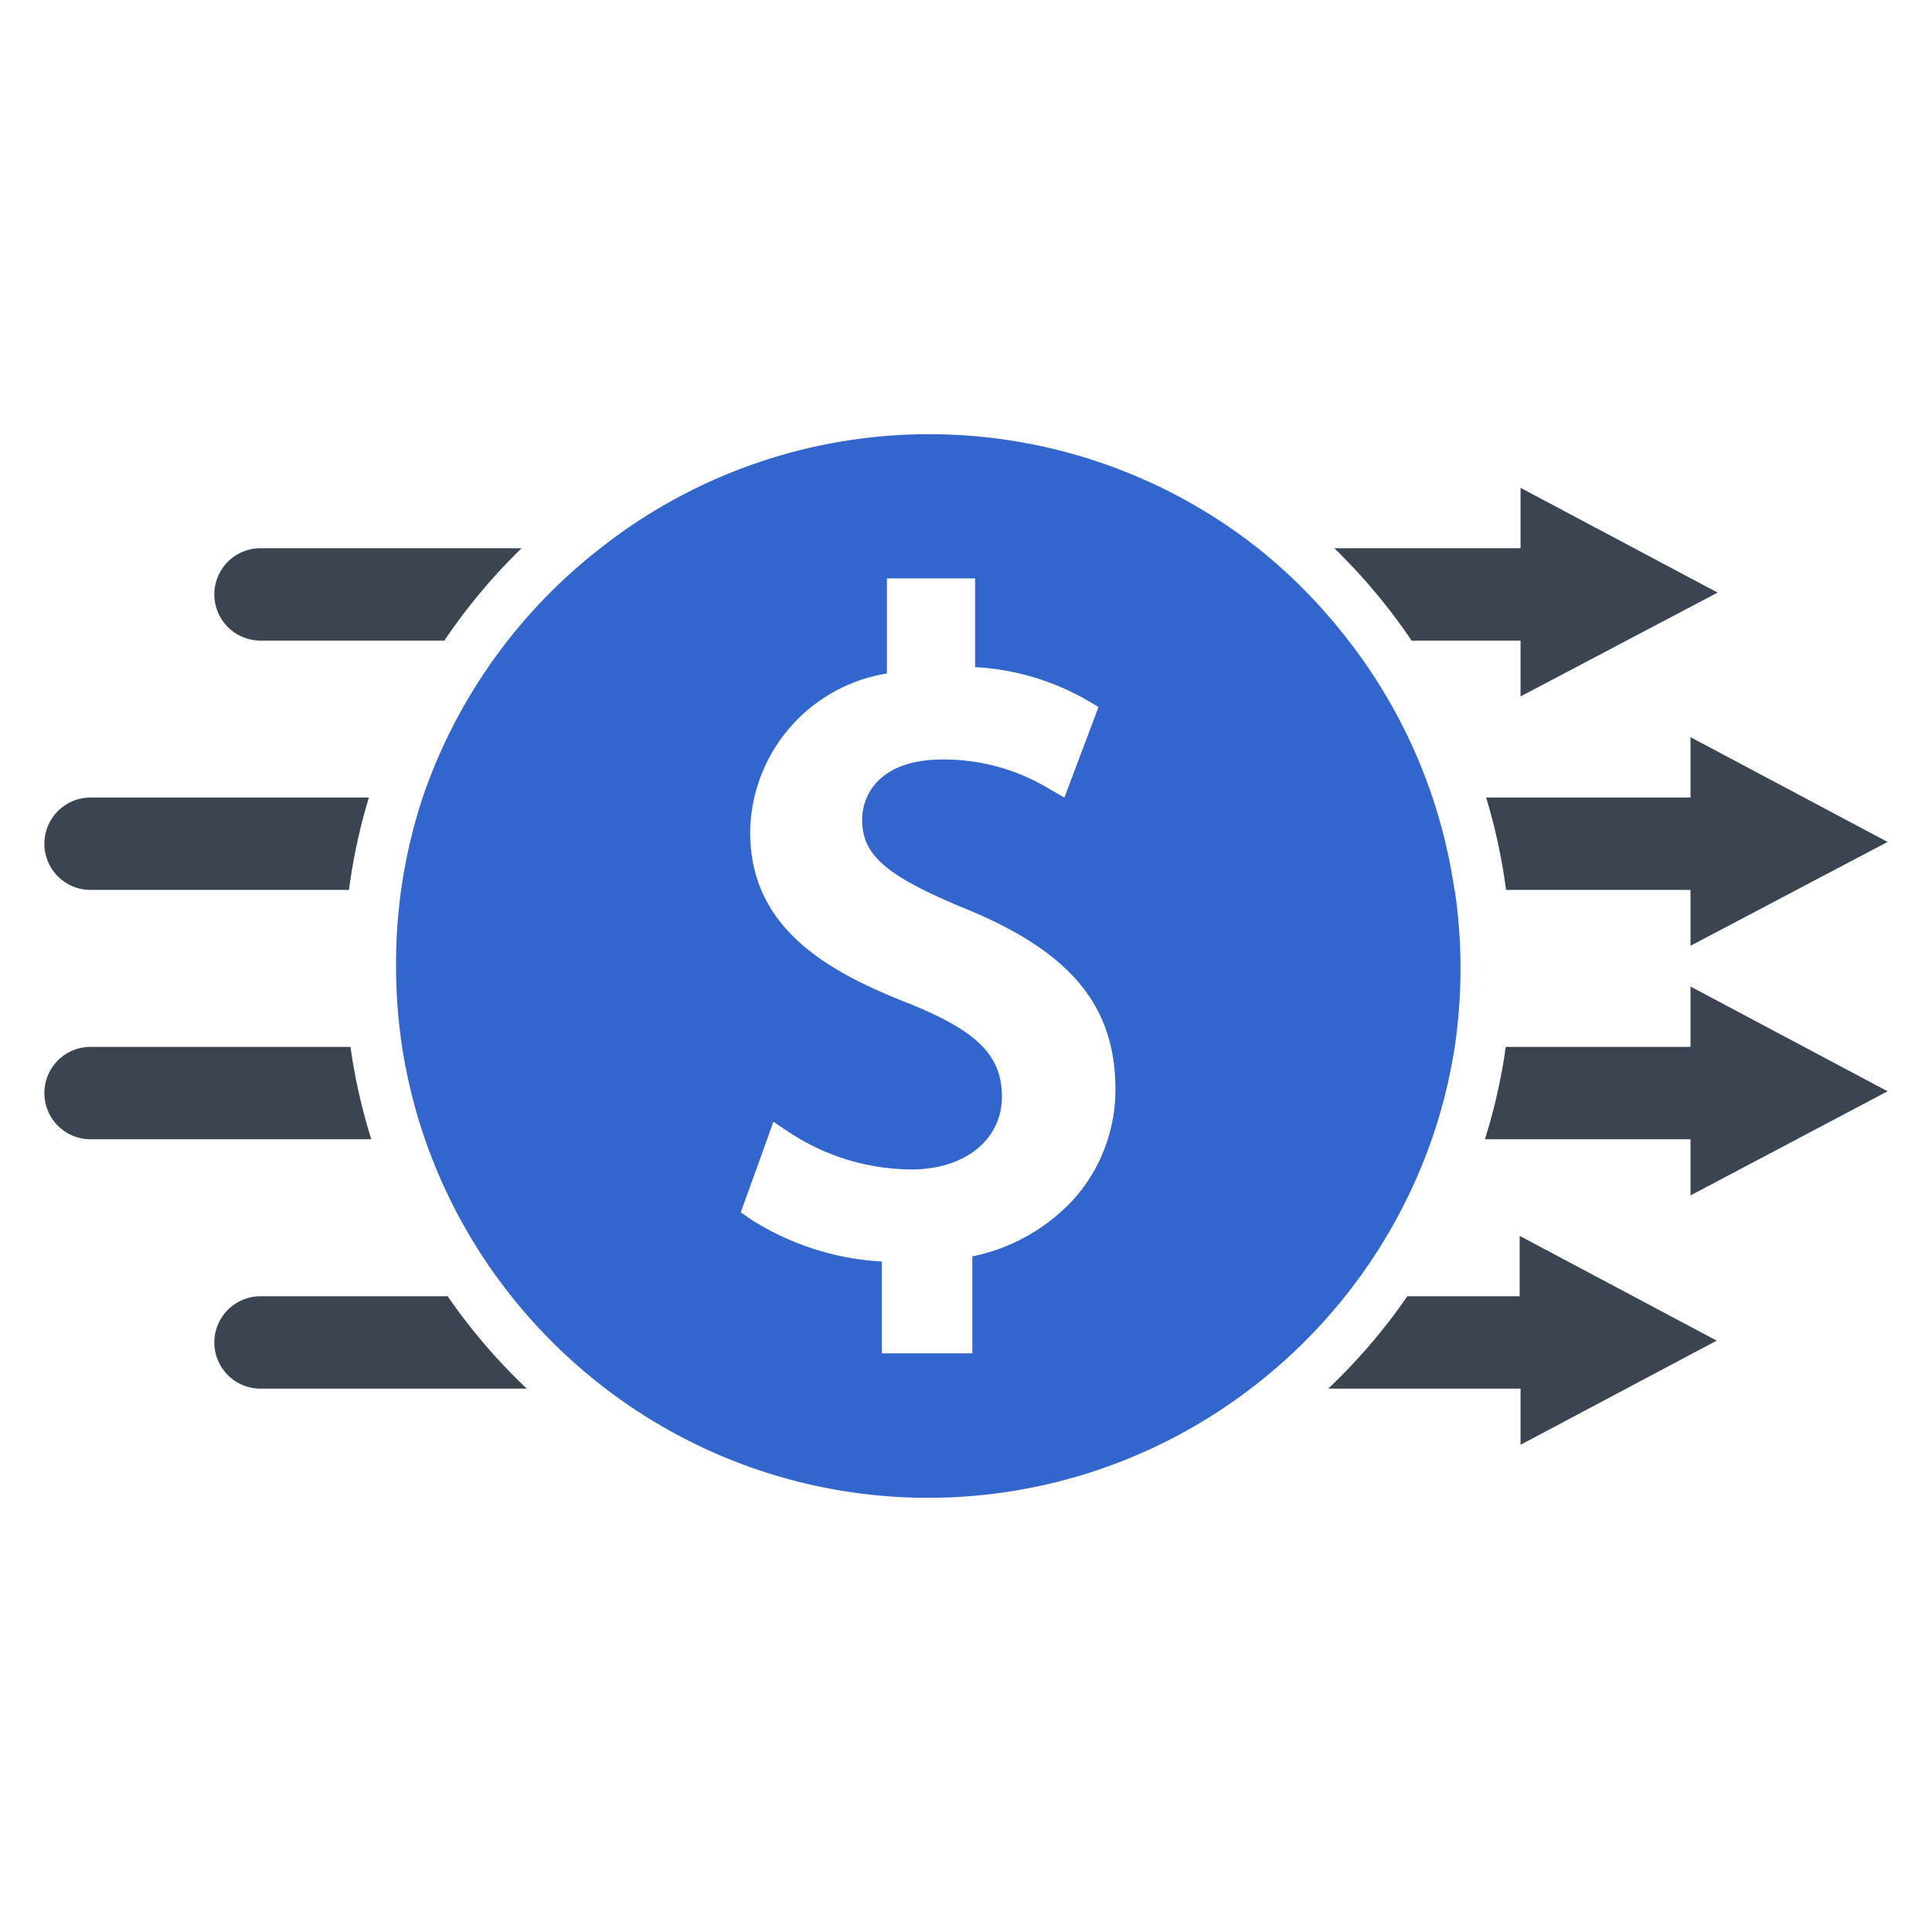 <svg xmlns="http://www.w3.org/2000/svg" data-name="Layer 1" viewBox="0 0 64 64"><path fill="#3b4551" d="M14.72 21.22H8.63a1.53 1.53 0 0 1 0-3.06h8.65a19.41 19.41 0 0 0-2.56 3.06zM3 26.42h9.22a19.05 19.05 0 0 0-.66 3.06H3a1.53 1.53 0 1 1 0-3.06zm8.61 8.26a19 19 0 0 0 .69 3.06H3a1.53 1.53 0 1 1 0-3.06zM17.45 46H8.63a1.53 1.53 0 1 1 0-3.06h6.2A19.35 19.35 0 0 0 17.45 46zm32.92-22.93v-1.85h-3.61a19.41 19.41 0 0 0-2.56-3.06h6.17v-2l6.53 3.47zM56 31.33v-1.85h-6.11a19.05 19.05 0 0 0-.66-3.06H56v-2l6.53 3.47zm0 8.27v-1.86h-6.81a19 19 0 0 0 .69-3.06H56v-2l6.53 3.47zm-5.63 8.26V46H44a19.35 19.35 0 0 0 2.62-3.06h3.72v-2l6.53 3.47z"/><path fill="#36c" d="M48.18 29.48a17.53 17.53 0 0 0-3.51-8.26 17.78 17.78 0 0 0-3-3.06 17.59 17.59 0 0 0-21.78 0A17.7 17.7 0 0 0 14 26.42a17.55 17.55 0 0 0-.88 5.58 17.72 17.72 0 0 0 .2 2.68 17.54 17.54 0 0 0 3.62 8.26A17.77 17.77 0 0 0 20.06 46a17.59 17.59 0 0 0 21.37 0 17.7 17.7 0 0 0 6-8.26 17.51 17.51 0 0 0 .76-3.06 17.78 17.78 0 0 0 0-5.2ZM24.87 40.39l-.33-.23 1.08-3 .57.38a7.43 7.43 0 0 0 4 1.2c1.79 0 3-1 3-2.41s-.89-2.2-3.06-3.08c-2.74-1.07-5.28-2.51-5.28-5.68a5.39 5.39 0 0 1 4.53-5.26v-3.15h2.92v2.94a8.32 8.32 0 0 1 3.7 1.09l.39.23-1.13 3-.54-.31a6.72 6.72 0 0 0-3.51-.95c-2 0-2.65 1.1-2.65 2 0 1.17.79 1.85 3.39 2.93 3.49 1.42 5 3.21 5 6a5.46 5.46 0 0 1-1.34 3.59 6.26 6.26 0 0 1-3.4 1.94v3.21h-3v-3.04a9 9 0 0 1-4.34-1.4Z"/></svg>